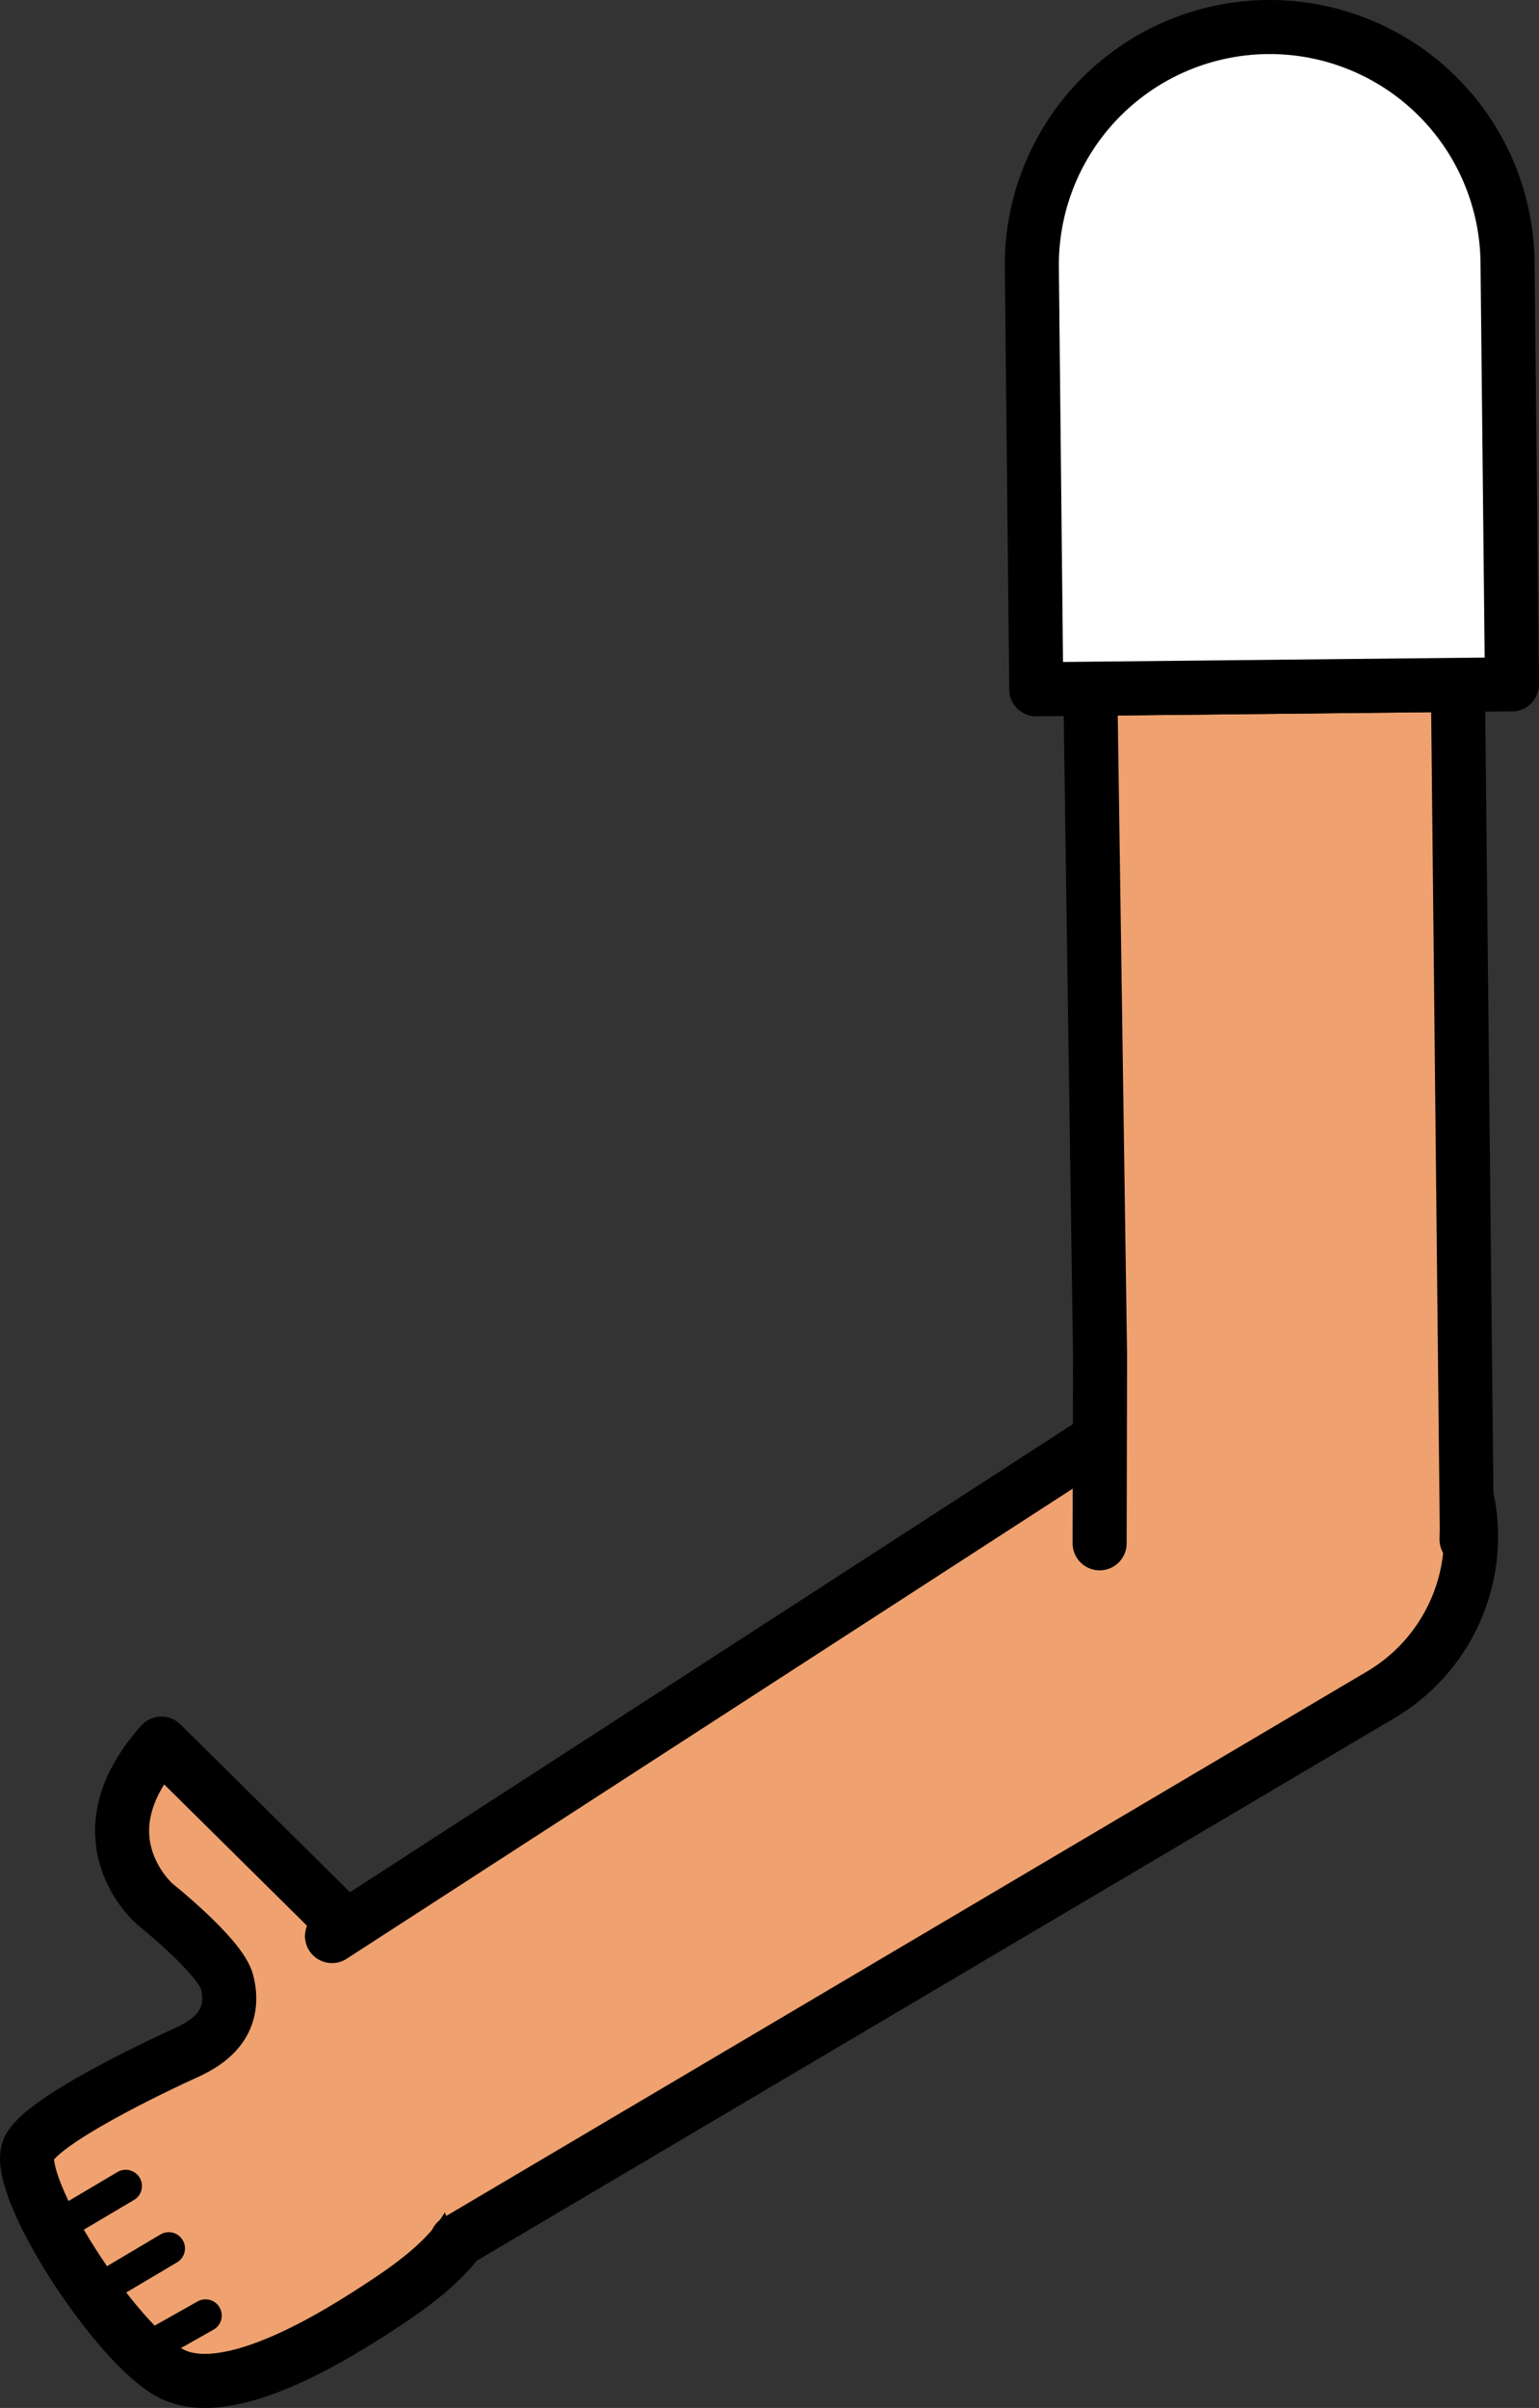 <svg xmlns="http://www.w3.org/2000/svg" viewBox="0 0 142.35 222.63"><rect x="0" y="0" width="142.35" height="222.63" fill="#333333" stroke="none"/><defs><style>.cls-1,.cls-5{fill:#fff;}.cls-1{stroke:red;}.cls-1,.cls-2,.cls-3,.cls-5{stroke-linejoin:round;}.cls-1,.cls-2,.cls-4,.cls-5{stroke-width:5px;}.cls-2,.cls-3,.cls-4{fill:#efa26f;stroke-linecap:round;}.cls-2,.cls-3,.cls-4,.cls-5{stroke:#000;}.cls-3{stroke-width:3px;}.cls-4{stroke-miterlimit:10;}</style></defs><g id="Calque_2" data-name="Calque 2"><g id="Calque_10" data-name="Calque 10"><g id="Bras_devant" data-name="Bras devant"><circle class="cls-1" cx="118.67" cy="141.49" r="16.75"/><path class="cls-2" d="M21,183.24c-.63-2.37-6.66-7.18-6.66-7.18s-7.23-6.14.59-14.85l23.9,23.64c5.93,7.32,7.07,10.3,6,16.54-.61,5.11-4.6,8.53-9.19,11.55-4.18,2.76-14.47,9.36-19.87,6.48C10.66,216.71,1.16,202,2.66,198.68c1.17-2.57,11.3-7.42,14.78-9C19.1,188.9,22,187.18,21,183.24Z"/><line class="cls-3" x1="8.73" y1="211.96" x2="15.61" y2="207.88"/><line class="cls-3" x1="5.75" y1="205.59" x2="11.63" y2="202.11"/><line class="cls-3" x1="13.05" y1="217.45" x2="19.01" y2="214.09"/><path class="cls-4" d="M30.71,179,109,128.33l.85-.56a17,17,0,1,1,18,28.84l-.88.52L42.23,207.22"/><polyline class="cls-2" points="101.71 142.69 101.71 142.65 101.75 125.33 100.85 63.68 134.85 63.32 135.67 141.31 135.65 142.3 135.65 142.34"/><path class="cls-5" d="M139.44,24.27l.41,39-44,.46-.41-39a22,22,0,0,1,44-.46Z"/></g></g></g></svg>